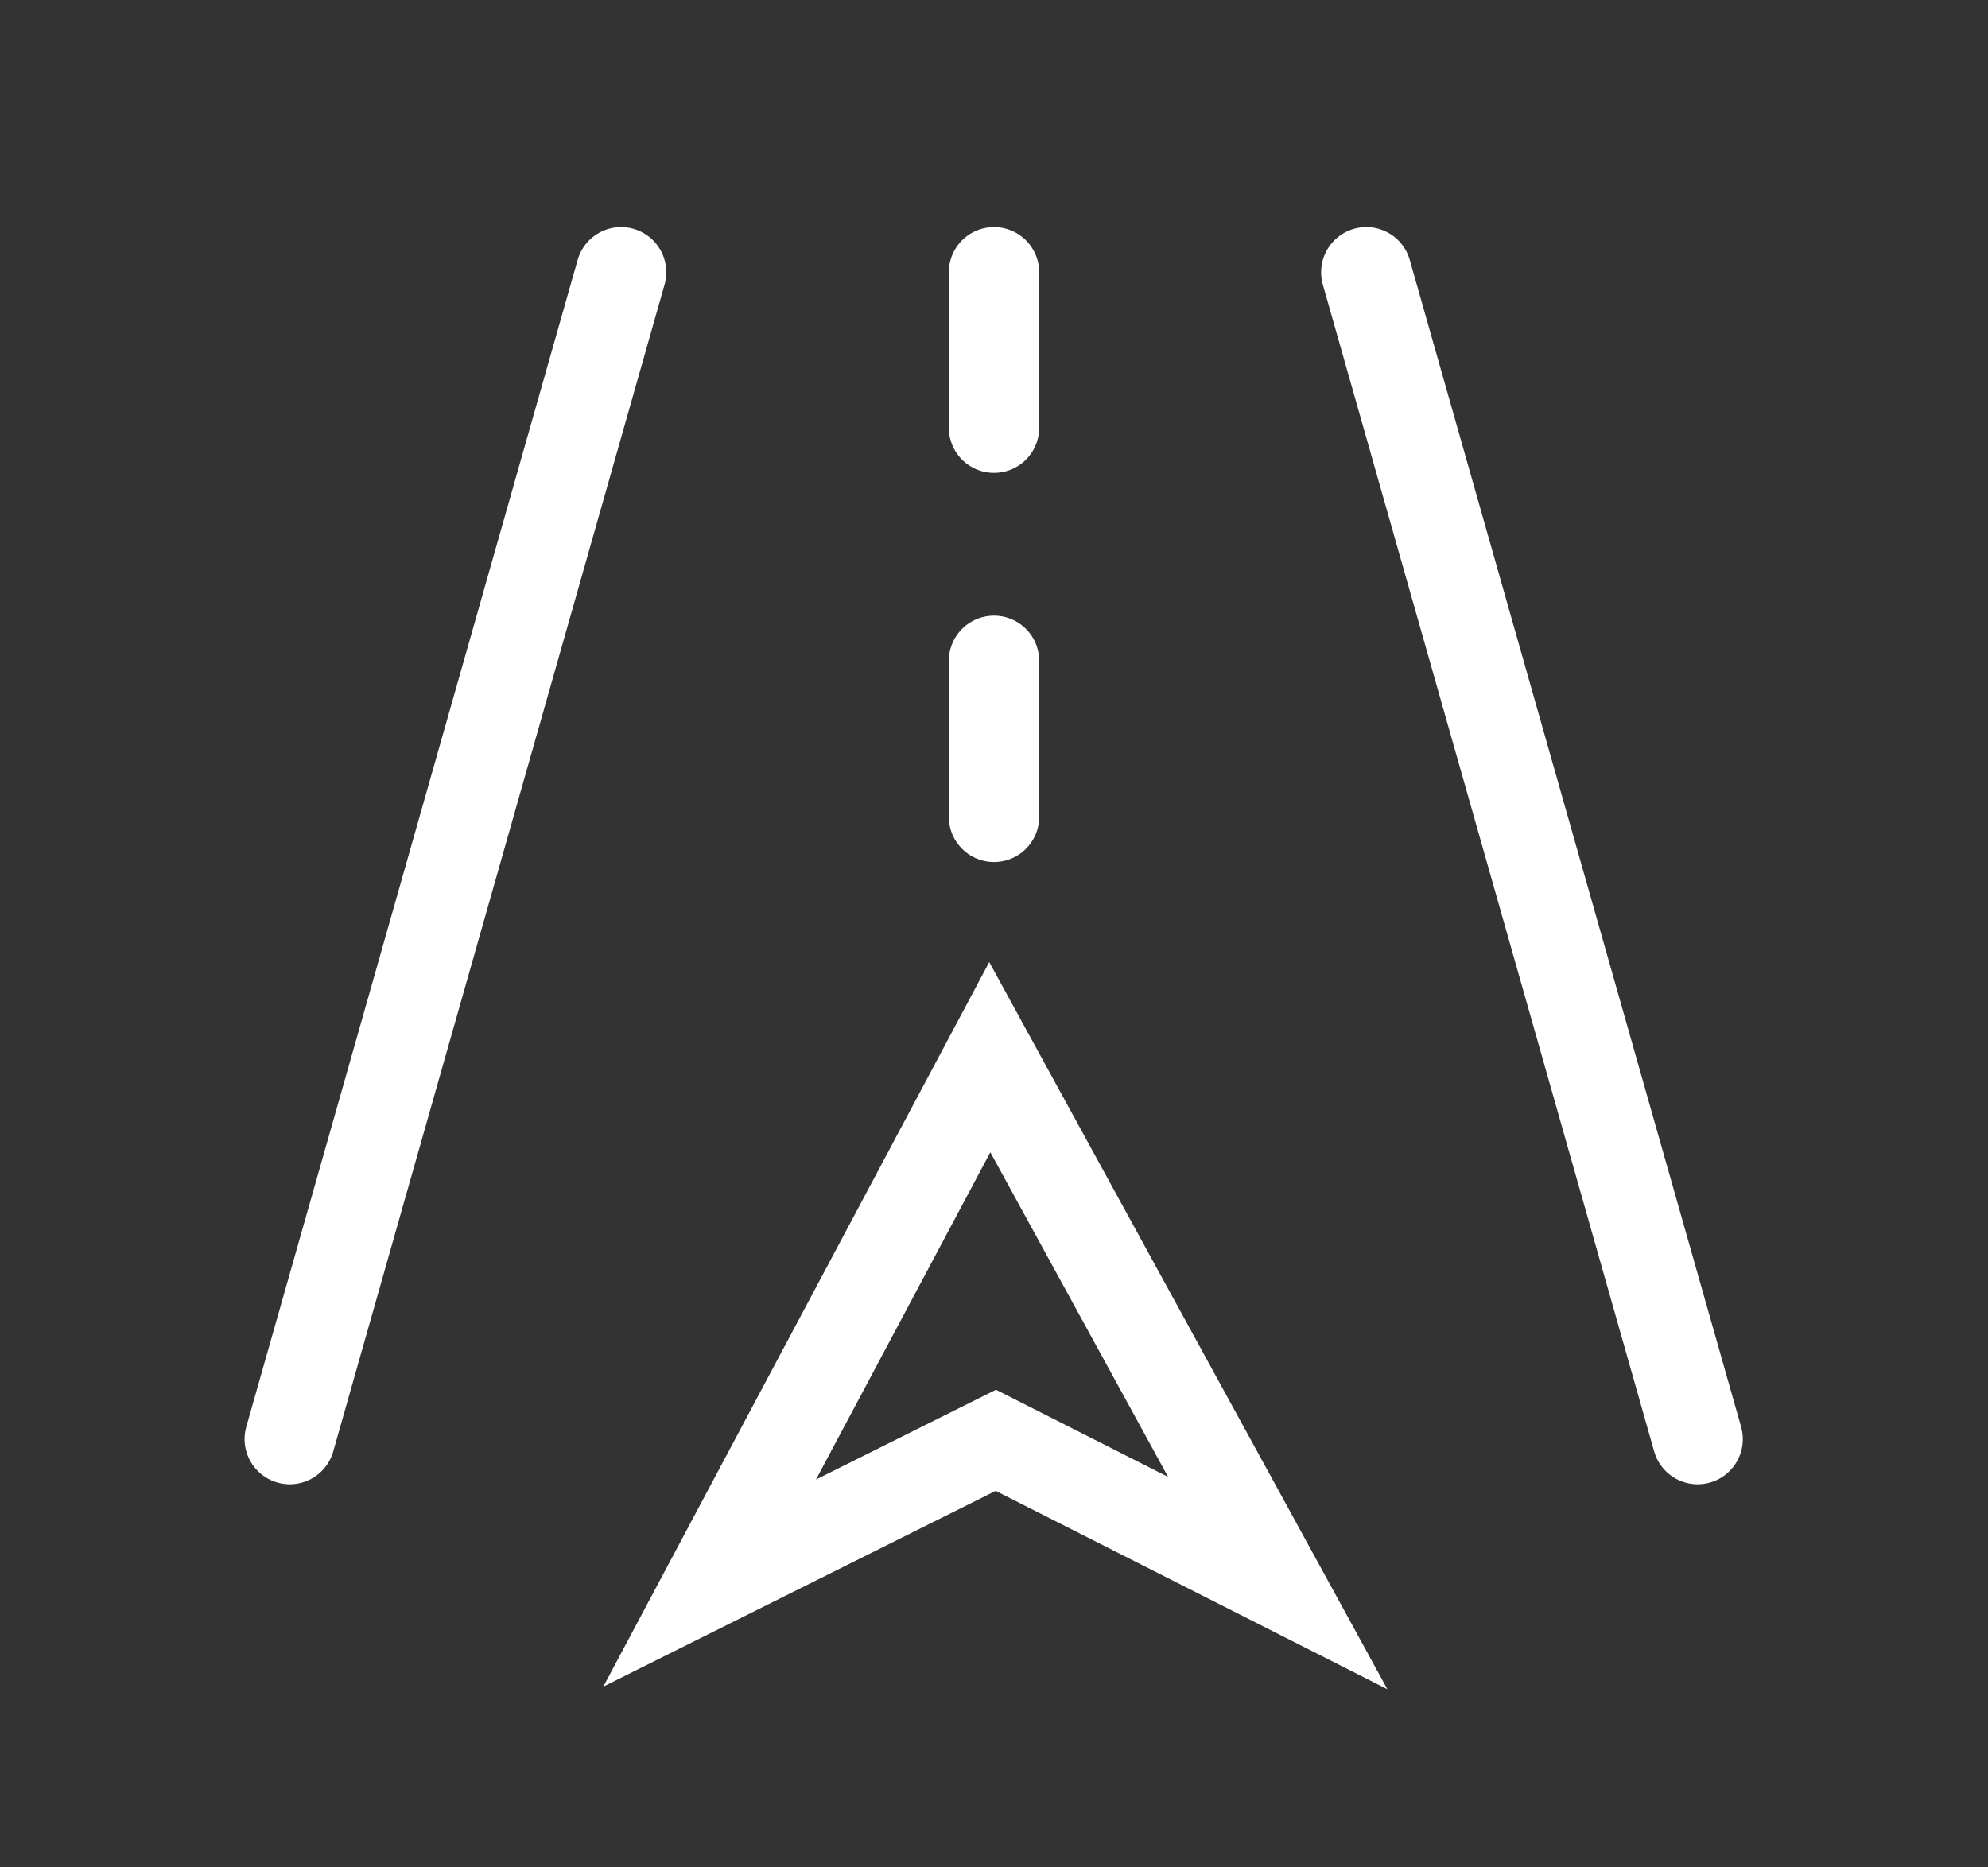 <svg width="33" height="31" viewBox="0 0 33 31" fill="none" xmlns="http://www.w3.org/2000/svg" xmlns:xlink="http://www.w3.org/1999/xlink">
	<rect x="0" y="0" width="33" height="31" fill="#333333" stroke="none"/>
	<desc>
			Created with Pixso.
	</desc>
	<defs>
		<clipPath id="clip14_1165">
			<rect id="road-alt-svgrepo-com" width="33" height="31" fill="white" fill-opacity="0"/>
		</clipPath>
	</defs>
	<g clip-path="url(#clip14_1165)">
		<path id="path" d="M11.78 26.28L16.43 17.55L21.21 26.28L16.53 23.91L11.78 26.28Z" fill="#000000" fill-opacity="0" fill-rule="nonzero"/>
		<path id="path" d="M16.43 17.55L21.21 26.28L16.53 23.91L11.78 26.28L16.43 17.55Z" stroke="#FFFFFF" stroke-opacity="1" stroke-width="1.5"/>
		<path id="path" d="M21.99 4.73L21.96 4.72C21.85 4.32 22.07 3.91 22.48 3.79C22.88 3.68 23.29 3.91 23.4 4.31L23.39 4.34L21.99 4.73ZM28.88 23.67L28.9 23.69C29.02 24.09 28.79 24.5 28.39 24.61C27.98 24.73 27.58 24.5 27.46 24.1L27.47 24.07L28.88 23.67Z" fill="#000000" fill-opacity="0" fill-rule="nonzero"/>
		<path id="path" d="M22.68 4.52L28.18 23.89" stroke="#FFFFFF" stroke-opacity="1" stroke-width="1.5" stroke-linecap="round"/>
		<path id="path" d="M5.52 24.07L5.53 24.1C5.41 24.5 5.01 24.73 4.6 24.61C4.2 24.5 3.97 24.09 4.09 23.69L4.11 23.67L5.52 24.07ZM9.6 4.34L9.59 4.31C9.7 3.91 10.11 3.68 10.51 3.79C10.92 3.91 11.14 4.32 11.03 4.72L11 4.73L9.6 4.34Z" fill="#000000" fill-opacity="0" fill-rule="nonzero"/>
		<path id="path" d="M4.81 23.89L10.31 4.52" stroke="#FFFFFF" stroke-opacity="1" stroke-width="1.5" stroke-linecap="round"/>
		<path id="path" d="M15.76 10.99L15.75 10.97C15.75 10.55 16.08 10.22 16.5 10.22C16.91 10.22 17.25 10.55 17.25 10.97L17.23 10.99L15.76 10.99ZM17.23 13.54L17.25 13.56C17.25 13.98 16.91 14.31 16.5 14.31C16.08 14.31 15.75 13.98 15.75 13.56L15.76 13.54L17.23 13.54Z" fill="#000000" fill-opacity="0" fill-rule="nonzero"/>
		<path id="path" d="M16.5 10.97L16.5 13.56" stroke="#FFFFFF" stroke-opacity="1" stroke-width="1.5" stroke-linecap="round"/>
		<path id="path" d="M15.76 4.54L15.75 4.52C15.75 4.1 16.08 3.77 16.5 3.77C16.91 3.77 17.25 4.1 17.25 4.52L17.23 4.54L15.76 4.54ZM17.23 7.08L17.25 7.1C17.25 7.52 16.91 7.85 16.5 7.85C16.08 7.85 15.75 7.52 15.75 7.1L15.76 7.08L17.23 7.08Z" fill="#000000" fill-opacity="0" fill-rule="nonzero"/>
		<path id="path" d="M16.5 4.52L16.5 7.1" stroke="#FFFFFF" stroke-opacity="1" stroke-width="1.5" stroke-linecap="round"/>
	</g>
</svg>
